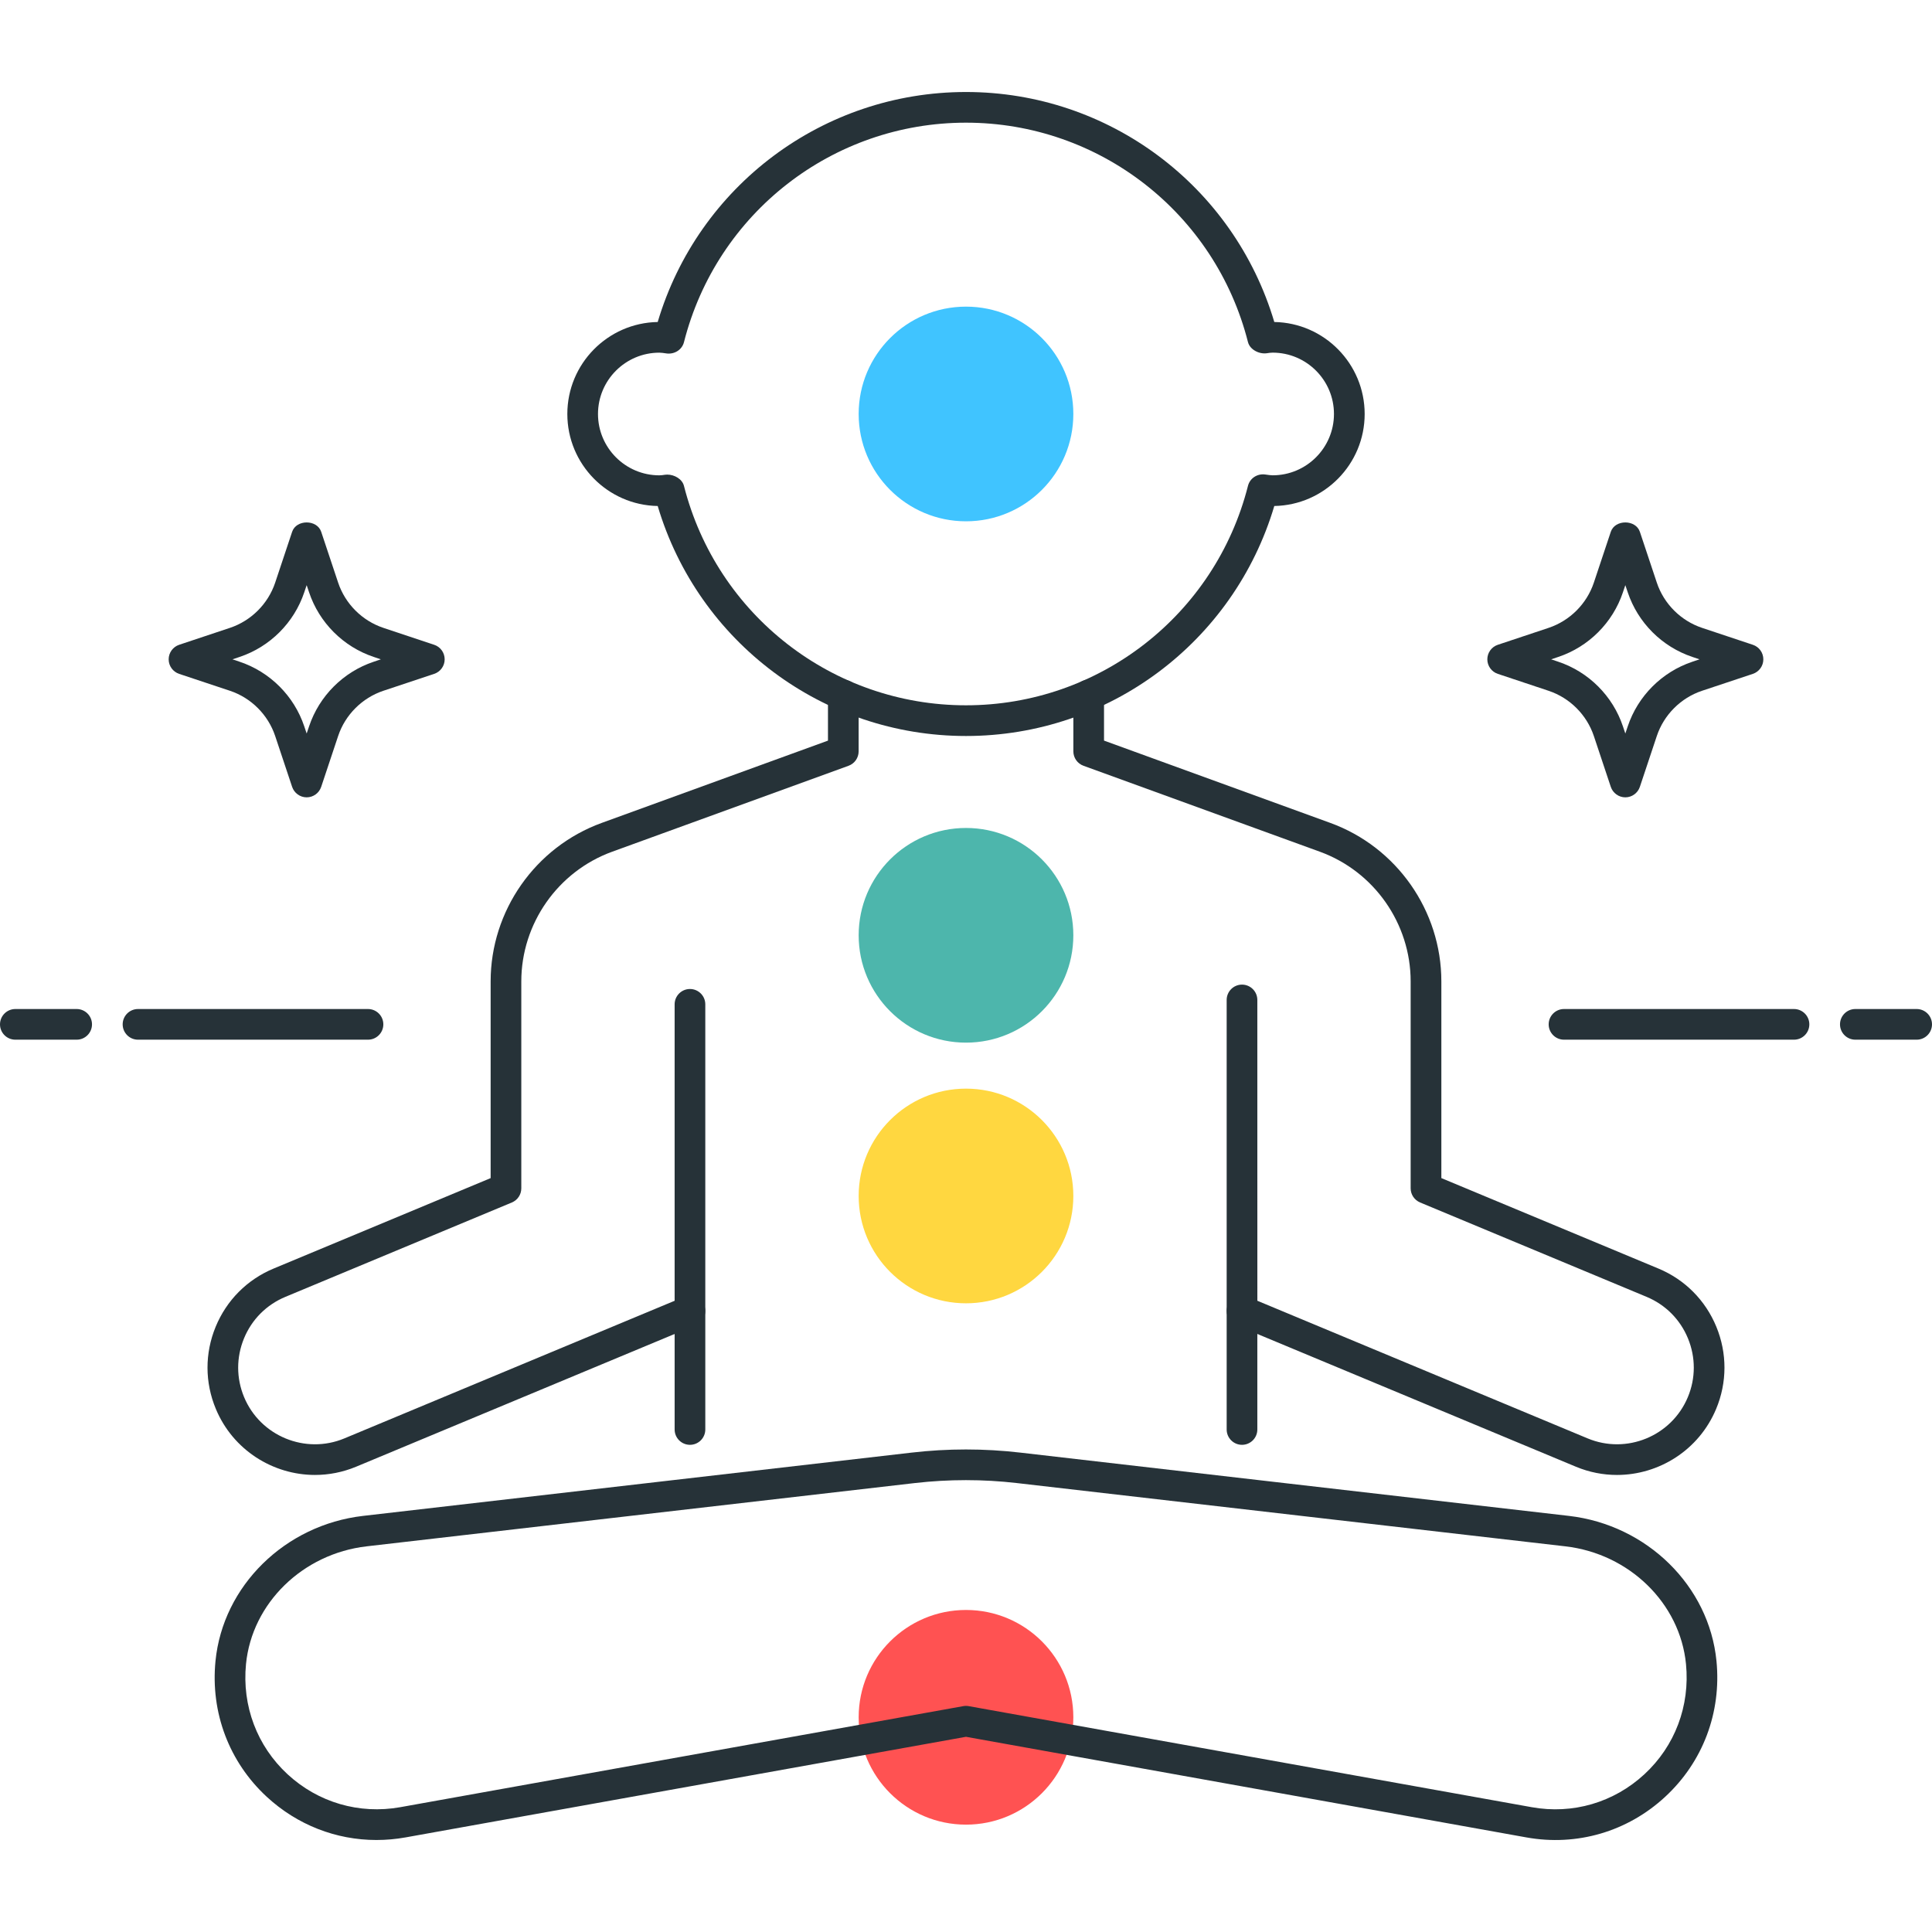 <svg height="504pt" viewBox="0 -24 504 504" width="504pt" xmlns="http://www.w3.org/2000/svg"><path d="m280 219.992c0 15.465-12.535 28-28 28s-28-12.535-28-28c0-15.465 12.535-28 28-28s28 12.535 28 28zm0 0" fill="#4db6ac"/><path d="m280 287.992c0 15.465-12.535 28-28 28s-28-12.535-28-28c0-15.465 12.535-28 28-28s28 12.535 28 28zm0 0" fill="#ffd740"/><path d="m280 423.992c0 15.465-12.535 28-28 28s-28-12.535-28-28c0-15.465 12.535-28 28-28s28 12.535 28 28zm0 0" fill="#ff5252"/><g fill="#263238"><path d="m252 168c-37.273 0-69.871-24.504-80.426-60-13.039-.223-23.574-10.902-23.574-24s10.535-23.77 23.574-24c10.555-35.504 43.152-60 80.426-60s69.871 24.504 80.426 60c13.039.223 23.574 10.902 23.574 24s-10.535 23.77-23.574 24c-10.555 35.496-43.152 60-80.426 60zm-77.93-68.191c1.875 0 3.906 1.16 4.355 2.945 8.574 33.703 38.832 57.238 73.566 57.238 34.734 0 65-23.535 73.566-57.238.496-1.969 2.363-3.211 4.395-2.984 1.047.141 1.535.223 2.039.223 8.824 0 16-7.176 16-16 0-8.824-7.176-16-16-16-.504 0-.992.078-1.48.152-2.031.305-4.449-.93-4.953-2.906-8.559-33.703-38.816-57.238-73.559-57.238s-65 23.535-73.566 57.238c-.496 1.969-2.387 3.168-4.395 2.984-1.047-.145-1.535-.223-2.039-.223-8.824 0-16 7.176-16 16s7.176 16 16 16c.504 0 .992-.078 1.48-.152.191-.023.391-.039.59-.039zm0 0"/><path d="m500 247.223h-16c-2.207 0-4-1.789-4-4 0-2.207 1.793-4 4-4h16c2.207 0 4 1.793 4 4 0 2.211-1.793 4-4 4zm0 0"/><path d="m468 247.223h-60c-2.207 0-4-1.789-4-4 0-2.207 1.793-4 4-4h60c2.207 0 4 1.793 4 4 0 2.211-1.793 4-4 4zm0 0"/><path d="m20 247.223h-16c-2.207 0-4-1.789-4-4 0-2.207 1.793-4 4-4h16c2.207 0 4 1.793 4 4 0 2.211-1.793 4-4 4zm0 0"/><path d="m96 247.223h-60c-2.207 0-4-1.789-4-4 0-2.207 1.793-4 4-4h60c2.207 0 4 1.793 4 4 0 2.211-1.793 4-4 4zm0 0"/><path d="m82.184 360.77c-10.969 0-21.406-6.488-25.879-17.227-2.879-6.902-2.898-14.512-.047-21.43 2.848-6.914 8.215-12.312 15.117-15.184l56.617-23.594v-51.312c0-18.43 11.641-35.047 28.961-41.344l59.039-21.473v-11.902c0-2.207 1.793-4 4-4 2.207 0 4 1.793 4 4v14.703c0 1.68-1.047 3.184-2.633 3.762l-61.672 22.422c-14.168 5.152-23.695 18.754-23.695 33.832v53.984c0 1.617-.977 3.07-2.465 3.688l-59.078 24.617c-4.938 2.055-8.77 5.902-10.801 10.848-2.031 4.945-2.023 10.375.031 15.312 4.242 10.176 15.992 15 26.152 10.766l86.16-35.902v-77.336c0-2.207 1.793-4 4-4 2.207 0 4 1.793 4 4v80c0 1.617-.977 3.07-2.465 3.688l-88.617 36.93c-3.504 1.453-7.141 2.152-10.727 2.152zm0 0"/><path d="m421.816 360.77c-3.586 0-7.223-.691-10.738-2.16l-88.613-36.93c-1.488-.625-2.465-2.078-2.465-3.688v-81.137c0-2.207 1.793-4 4-4s4 1.793 4 4l.008 78.473 86.152 35.902c10.168 4.242 21.902-.582 26.152-10.766 2.055-4.93 2.062-10.367.031-15.312-2.031-4.945-5.871-8.793-10.801-10.848l-59.078-24.617c-1.488-.625-2.465-2.078-2.465-3.688v-53.984c0-15.078-9.52-28.68-23.695-33.832l-61.664-22.422c-1.586-.578-2.633-2.074-2.633-3.762v-14.703c0-2.207 1.793-4 4-4 2.207 0 4 1.793 4 4v11.902l59.031 21.473c17.328 6.297 28.969 22.914 28.969 41.344v51.312l56.617 23.594c6.902 2.871 12.27 8.27 15.117 15.184 2.844 6.91 2.832 14.527-.047 21.43-4.48 10.746-14.91 17.234-25.879 17.234zm0 0"/><path d="m179.992 352.91c-2.207 0-4-1.789-4-4v-30.91c0-2.207 1.793-4 4-4 2.207 0 4 1.793 4 4v30.91c0 2.211-1.793 4-4 4zm0 0"/><path d="m324 352.91c-2.207 0-4-1.789-4-4v-30.91c0-2.207 1.793-4 4-4s4 1.793 4 4v30.91c0 2.211-1.793 4-4 4zm0 0"/><path d="m98.207 456c-10.535 0-20.664-3.93-28.605-11.258-9.832-9.078-14.715-21.988-13.387-35.43 1.93-19.594 18.121-35.512 38.504-37.863l143.059-16.504c9.422-1.098 18.992-1.098 28.422 0l143.074 16.504c20.383 2.352 36.582 18.27 38.504 37.863 1.32 13.441-3.562 26.352-13.395 35.43-9.84 9.098-23.039 12.953-36.215 10.578l-146.168-26.242-146.184 26.242c-2.543.457-5.09.68-7.609.68zm153.785-93.879c-4.441 0-8.879.254-13.297.758l-143.055 16.512c-16.664 1.93-29.898 14.832-31.465 30.699-1.07 10.918 2.879 21.406 10.848 28.766 7.977 7.367 18.68 10.488 29.375 8.586l146.891-26.363c.473-.086.941-.086 1.414 0l146.891 26.363c10.688 1.918 21.391-1.211 29.375-8.586 7.977-7.359 11.926-17.848 10.855-28.766-1.559-15.867-14.793-28.777-31.465-30.699l-143.07-16.504c-4.41-.512-8.848-.766-13.297-.766zm0 0"/><path d="m80 184c-1.719 0-3.246-1.105-3.793-2.734l-4.422-13.266c-1.848-5.535-6.258-9.945-11.785-11.793l-13.266-4.414c-1.629-.547-2.734-2.074-2.734-3.793s1.105-3.246 2.734-3.793l13.266-4.422c5.527-1.848 9.938-6.258 11.785-11.785l4.422-13.266c1.09-3.262 6.496-3.262 7.586 0l4.422 13.266c1.848 5.527 6.258 9.938 11.785 11.785l13.266 4.422c1.629.535 2.734 2.066 2.734 3.793s-1.105 3.246-2.734 3.793l-13.266 4.414c-5.527 1.848-9.938 6.258-11.785 11.785l-4.422 13.266c-.547 1.637-2.074 2.742-3.793 2.742zm-19.352-36 1.879.633c7.906 2.641 14.199 8.934 16.84 16.84l.633 1.879.633-1.879c2.641-7.906 8.934-14.199 16.84-16.84l1.879-.633-1.879-.633c-7.906-2.641-14.199-8.934-16.84-16.84l-.633-1.879-.633 1.879c-2.641 7.906-8.934 14.199-16.84 16.84zm0 0"/><path d="m424 184c-1.719 0-3.246-1.105-3.793-2.734l-4.422-13.266c-1.848-5.527-6.258-9.938-11.785-11.785l-13.266-4.422c-1.629-.547-2.734-2.074-2.734-3.793s1.105-3.246 2.734-3.793l13.266-4.422c5.527-1.848 9.938-6.258 11.785-11.785l4.422-13.266c1.09-3.262 6.496-3.262 7.586 0l4.422 13.266c1.848 5.527 6.258 9.938 11.785 11.785l13.266 4.422c1.629.535 2.734 2.066 2.734 3.793s-1.105 3.246-2.734 3.793l-13.266 4.414c-5.527 1.848-9.938 6.258-11.785 11.785l-4.422 13.266c-.547 1.637-2.074 2.742-3.793 2.742zm-19.352-36 1.879.633c7.906 2.641 14.199 8.934 16.84 16.84l.633 1.879.633-1.879c2.641-7.906 8.934-14.199 16.84-16.84l1.879-.633-1.879-.633c-7.906-2.641-14.199-8.934-16.84-16.84l-.633-1.879-.633 1.879c-2.641 7.906-8.934 14.199-16.84 16.84zm0 0"/></g><path d="m280 83.992c0 15.465-12.535 28-28 28s-28-12.535-28-28c0-15.465 12.535-28 28-28s28 12.535 28 28zm0 0" fill="#40c4ff"/></svg>